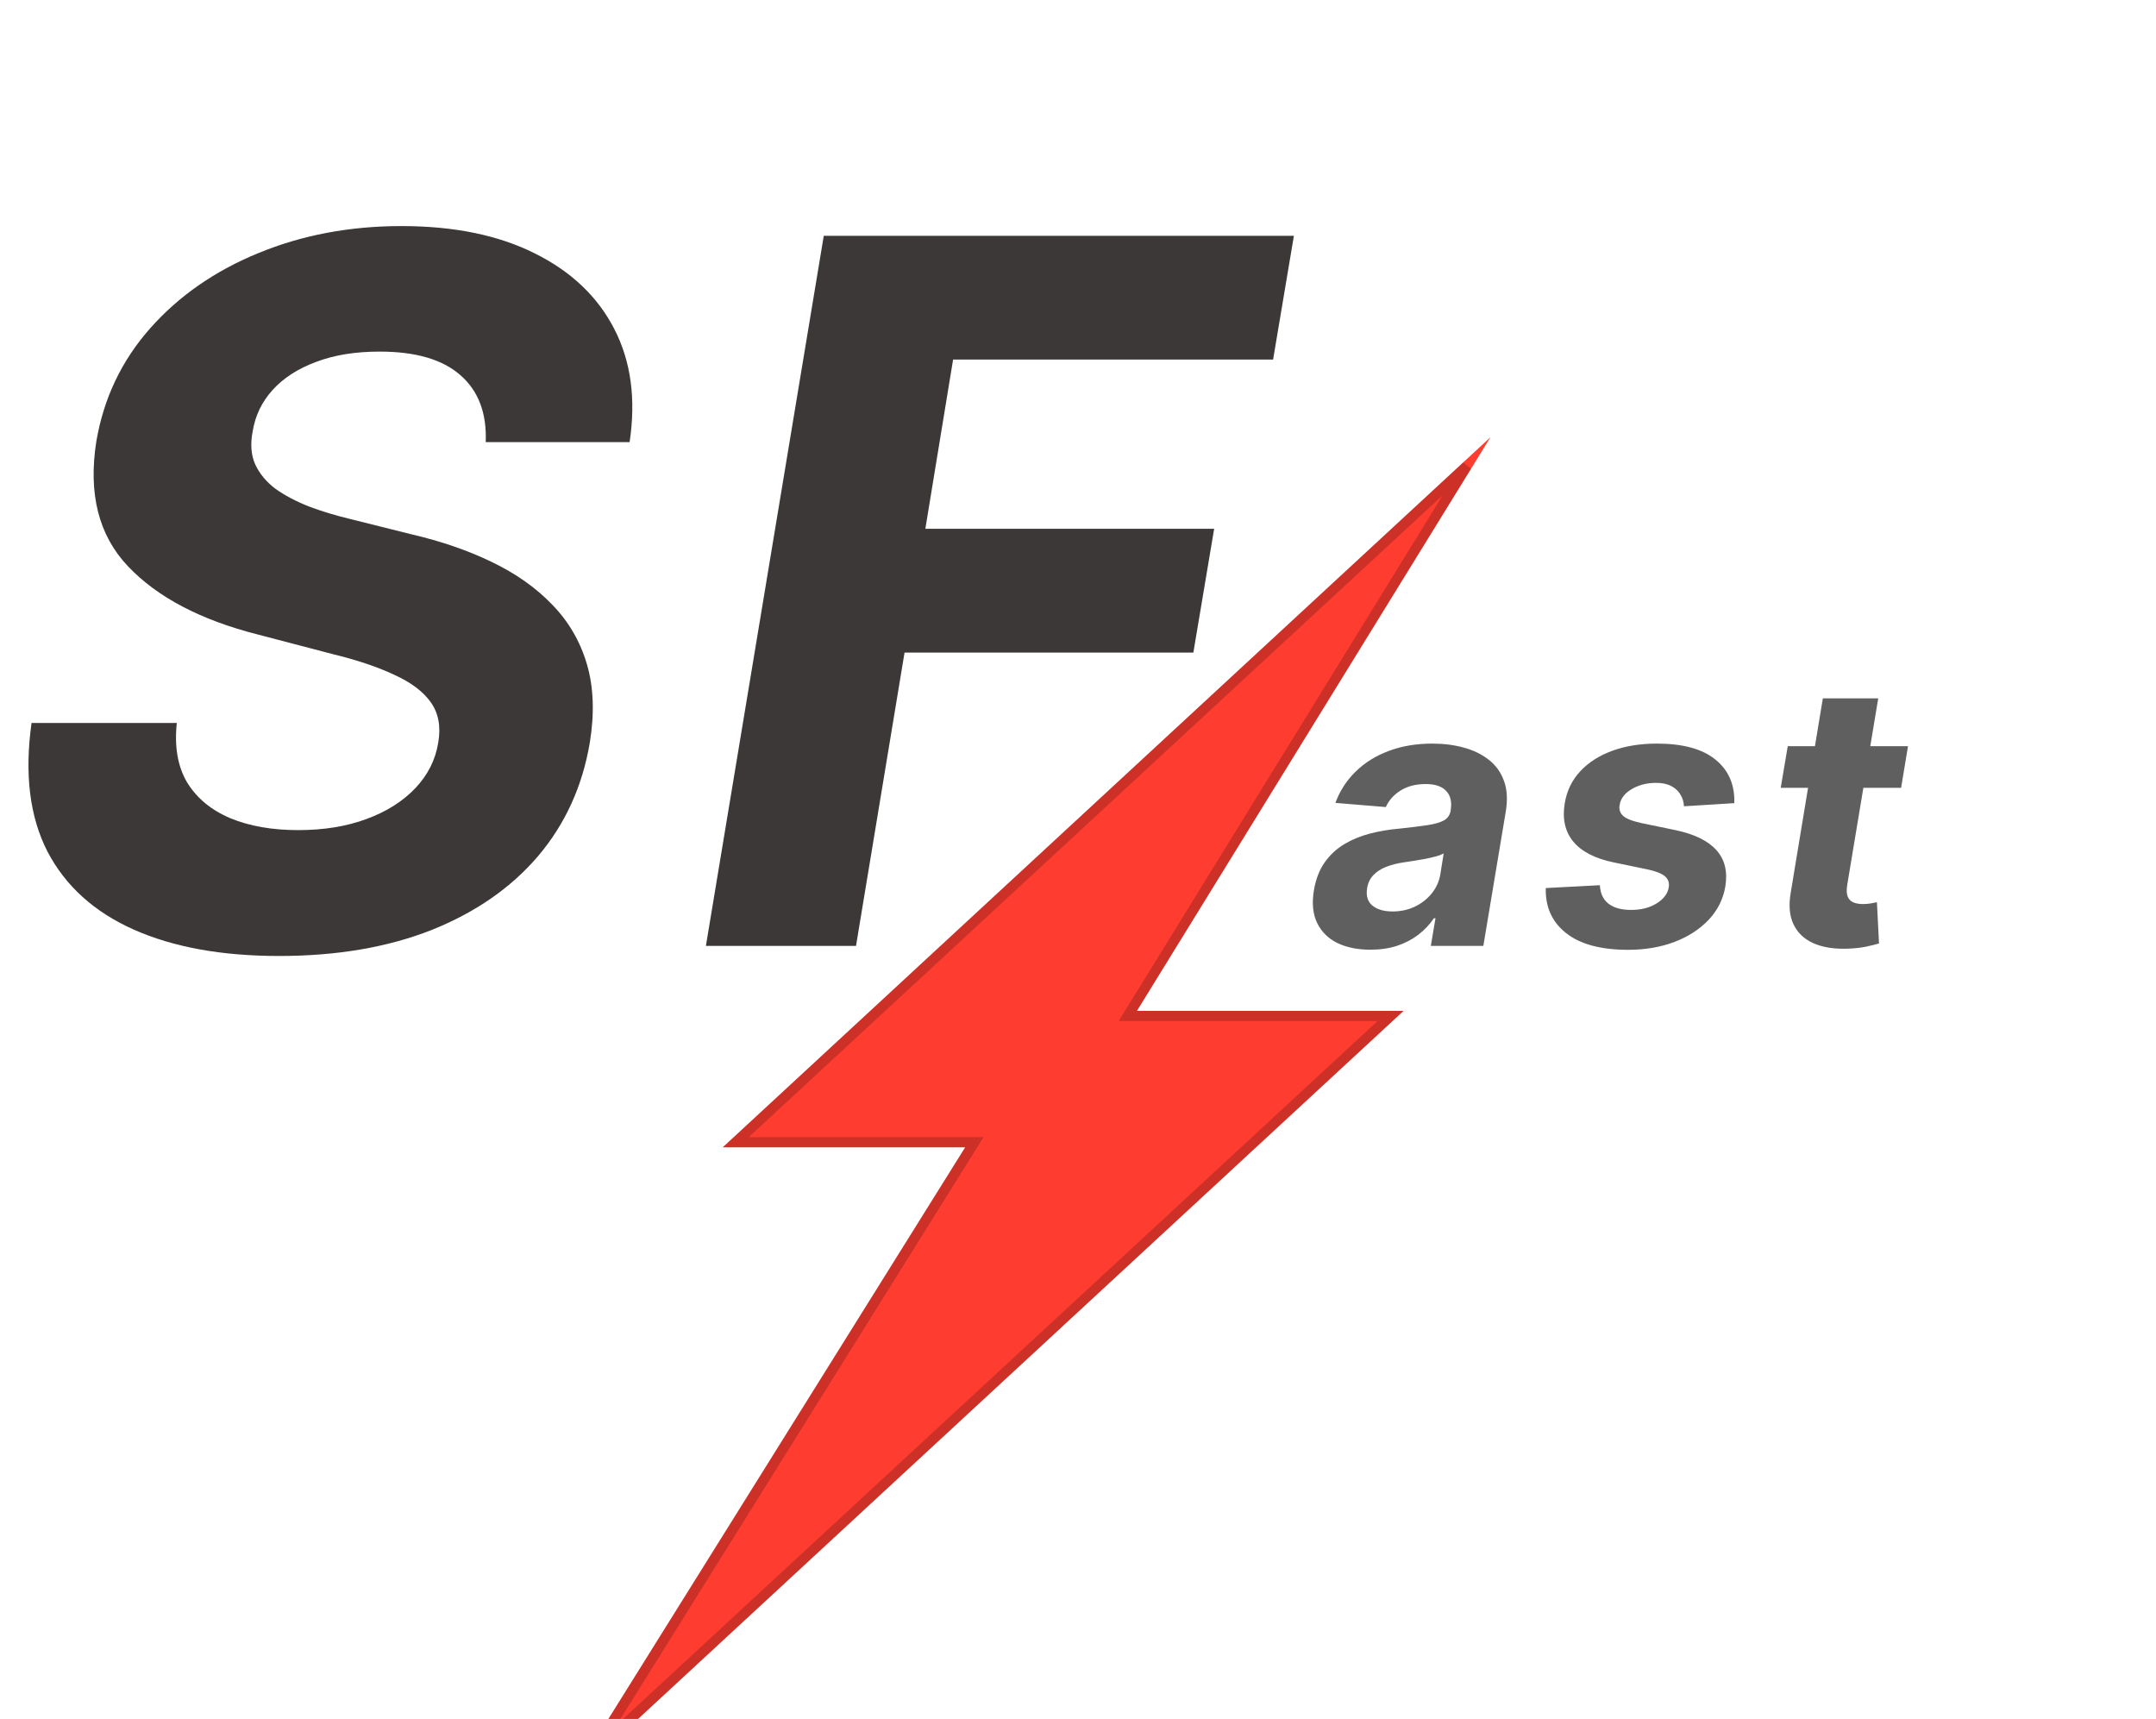 <svg width="212" height="169" viewBox="0 0 212 169" fill="none" xmlns="http://www.w3.org/2000/svg">
<rect width="212" height="169" fill="white"/>
<path d="M47.761 43.466C47.875 40.625 47.045 38.432 45.273 36.886C43.523 35.341 40.875 34.568 37.33 34.568C34.92 34.568 32.83 34.909 31.057 35.591C29.284 36.25 27.864 37.17 26.796 38.352C25.75 39.511 25.102 40.852 24.852 42.375C24.602 43.625 24.682 44.716 25.091 45.648C25.523 46.58 26.193 47.386 27.102 48.068C28.034 48.727 29.136 49.307 30.409 49.807C31.682 50.284 33.034 50.693 34.466 51.034L40.466 52.534C43.398 53.216 46.034 54.125 48.375 55.261C50.739 56.398 52.716 57.795 54.307 59.455C55.92 61.114 57.057 63.068 57.716 65.318C58.375 67.568 58.466 70.148 57.989 73.057C57.261 77.329 55.568 81.034 52.909 84.171C50.25 87.284 46.761 89.704 42.443 91.432C38.125 93.136 33.125 93.989 27.443 93.989C21.807 93.989 17.046 93.125 13.159 91.398C9.273 89.671 6.443 87.114 4.67 83.727C2.92 80.318 2.398 76.102 3.102 71.079H17.386C17.136 73.421 17.477 75.375 18.409 76.943C19.364 78.489 20.784 79.659 22.671 80.454C24.557 81.227 26.773 81.614 29.318 81.614C31.841 81.614 34.08 81.25 36.034 80.523C38.011 79.796 39.614 78.784 40.841 77.489C42.068 76.193 42.818 74.704 43.091 73.023C43.364 71.454 43.125 70.136 42.375 69.068C41.625 68 40.42 67.091 38.761 66.341C37.125 65.568 35.091 64.886 32.659 64.296L25.364 62.386C19.727 60.955 15.466 58.716 12.579 55.67C9.693 52.625 8.659 48.523 9.477 43.364C10.204 39.136 11.966 35.443 14.761 32.284C17.579 29.102 21.125 26.636 25.398 24.886C29.693 23.114 34.386 22.227 39.477 22.227C44.659 22.227 49.034 23.125 52.602 24.921C56.17 26.693 58.773 29.171 60.409 32.352C62.045 35.534 62.545 39.239 61.909 43.466H47.761ZM69.411 93L81.002 23.182H127.229L125.184 35.352H93.718L90.99 51.989H119.388L117.343 64.159H88.945L84.172 93H69.411Z" fill="#3D3838"/>
<path d="M134.748 93.371C133.503 93.371 132.425 93.153 131.513 92.719C130.61 92.276 129.945 91.619 129.519 90.75C129.093 89.881 128.986 88.803 129.199 87.516C129.387 86.425 129.741 85.513 130.261 84.78C130.789 84.038 131.432 83.442 132.191 82.99C132.949 82.538 133.789 82.193 134.709 81.954C135.638 81.716 136.597 81.554 137.586 81.469C138.728 81.349 139.657 81.234 140.373 81.124C141.097 81.013 141.638 80.855 141.996 80.651C142.354 80.438 142.572 80.122 142.648 79.704V79.628C142.776 78.827 142.627 78.204 142.201 77.761C141.783 77.31 141.114 77.084 140.194 77.084C139.222 77.084 138.395 77.297 137.714 77.723C137.04 78.149 136.559 78.69 136.269 79.347L131.309 78.938C131.752 77.744 132.421 76.713 133.316 75.844C134.219 74.966 135.306 74.293 136.576 73.824C137.846 73.347 139.269 73.108 140.846 73.108C141.937 73.108 142.955 73.236 143.901 73.492C144.856 73.747 145.678 74.144 146.368 74.68C147.067 75.217 147.57 75.908 147.877 76.751C148.192 77.587 148.256 78.588 148.069 79.756L145.857 93H140.692L141.153 90.277H140.999C140.582 90.891 140.07 91.432 139.465 91.901C138.86 92.361 138.165 92.723 137.381 92.987C136.597 93.243 135.719 93.371 134.748 93.371ZM136.934 89.612C137.726 89.612 138.455 89.454 139.12 89.139C139.793 88.815 140.347 88.381 140.782 87.835C141.225 87.29 141.506 86.672 141.626 85.981L141.958 83.898C141.788 84.008 141.54 84.106 141.216 84.192C140.901 84.277 140.556 84.358 140.181 84.435C139.814 84.503 139.444 84.567 139.069 84.626C138.694 84.678 138.357 84.729 138.059 84.78C137.403 84.874 136.814 85.023 136.295 85.227C135.775 85.432 135.353 85.709 135.029 86.058C134.705 86.399 134.505 86.825 134.428 87.337C134.309 88.078 134.484 88.645 134.952 89.037C135.43 89.421 136.09 89.612 136.934 89.612ZM170.534 78.963L165.587 79.27C165.561 78.835 165.442 78.447 165.229 78.106C165.024 77.757 164.722 77.48 164.321 77.276C163.929 77.071 163.435 76.969 162.838 76.969C161.943 76.969 161.146 77.173 160.448 77.582C159.749 77.992 159.352 78.516 159.259 79.155C159.182 79.564 159.288 79.909 159.578 80.19C159.868 80.472 160.452 80.71 161.33 80.906L164.781 81.622C166.622 82.014 167.952 82.666 168.77 83.578C169.597 84.49 169.891 85.683 169.652 87.158C169.439 88.41 168.889 89.506 168.003 90.443C167.117 91.372 165.992 92.097 164.628 92.617C163.264 93.128 161.752 93.383 160.09 93.383C157.422 93.383 155.394 92.838 154.004 91.747C152.615 90.656 151.946 89.178 151.997 87.311L157.315 87.03C157.358 87.831 157.639 88.436 158.159 88.845C158.679 89.246 159.391 89.45 160.294 89.459C161.308 89.476 162.169 89.267 162.877 88.832C163.592 88.389 163.997 87.852 164.091 87.222C164.159 86.778 164.031 86.421 163.708 86.148C163.392 85.875 162.813 85.649 161.969 85.47L158.696 84.793C156.838 84.409 155.504 83.723 154.695 82.734C153.885 81.746 153.608 80.489 153.864 78.963C154.068 77.744 154.575 76.7 155.385 75.831C156.203 74.953 157.256 74.28 158.543 73.811C159.838 73.342 161.3 73.108 162.928 73.108C165.476 73.108 167.394 73.632 168.681 74.68C169.976 75.729 170.594 77.156 170.534 78.963ZM187.614 73.364L186.937 77.454H175.099L175.789 73.364H187.614ZM179.241 68.659H184.687L181.644 86.966C181.559 87.469 181.572 87.861 181.683 88.142C181.793 88.415 181.977 88.606 182.232 88.717C182.497 88.828 182.812 88.883 183.178 88.883C183.434 88.883 183.694 88.862 183.958 88.82C184.222 88.769 184.423 88.73 184.559 88.704L184.764 92.757C184.457 92.851 184.043 92.953 183.524 93.064C183.012 93.175 182.407 93.243 181.708 93.269C180.379 93.32 179.254 93.145 178.333 92.744C177.413 92.335 176.752 91.709 176.352 90.865C175.951 90.021 175.866 88.96 176.096 87.682L179.241 68.659Z" fill="#5F5F5F"/>
<g clip-path="url(#clip0_137_17)">
<path d="M146.56 42.982L71.067 112.801H94.907L55.841 175.381L138.012 99.385H111.793L146.56 42.982Z" fill="#FF3C30"/>
<path d="M111.793 99.885H136.735L58.241 172.48L95.331 113.066L95.808 112.301H94.907H72.344L144.217 45.83L111.368 99.122L110.898 99.885H111.793Z" stroke="black" stroke-opacity="0.2"/>
</g>
<defs>
<clipPath id="clip0_137_17">
<rect width="173" height="160" fill="white" transform="translate(39 9)"/>
</clipPath>
</defs>
</svg>
